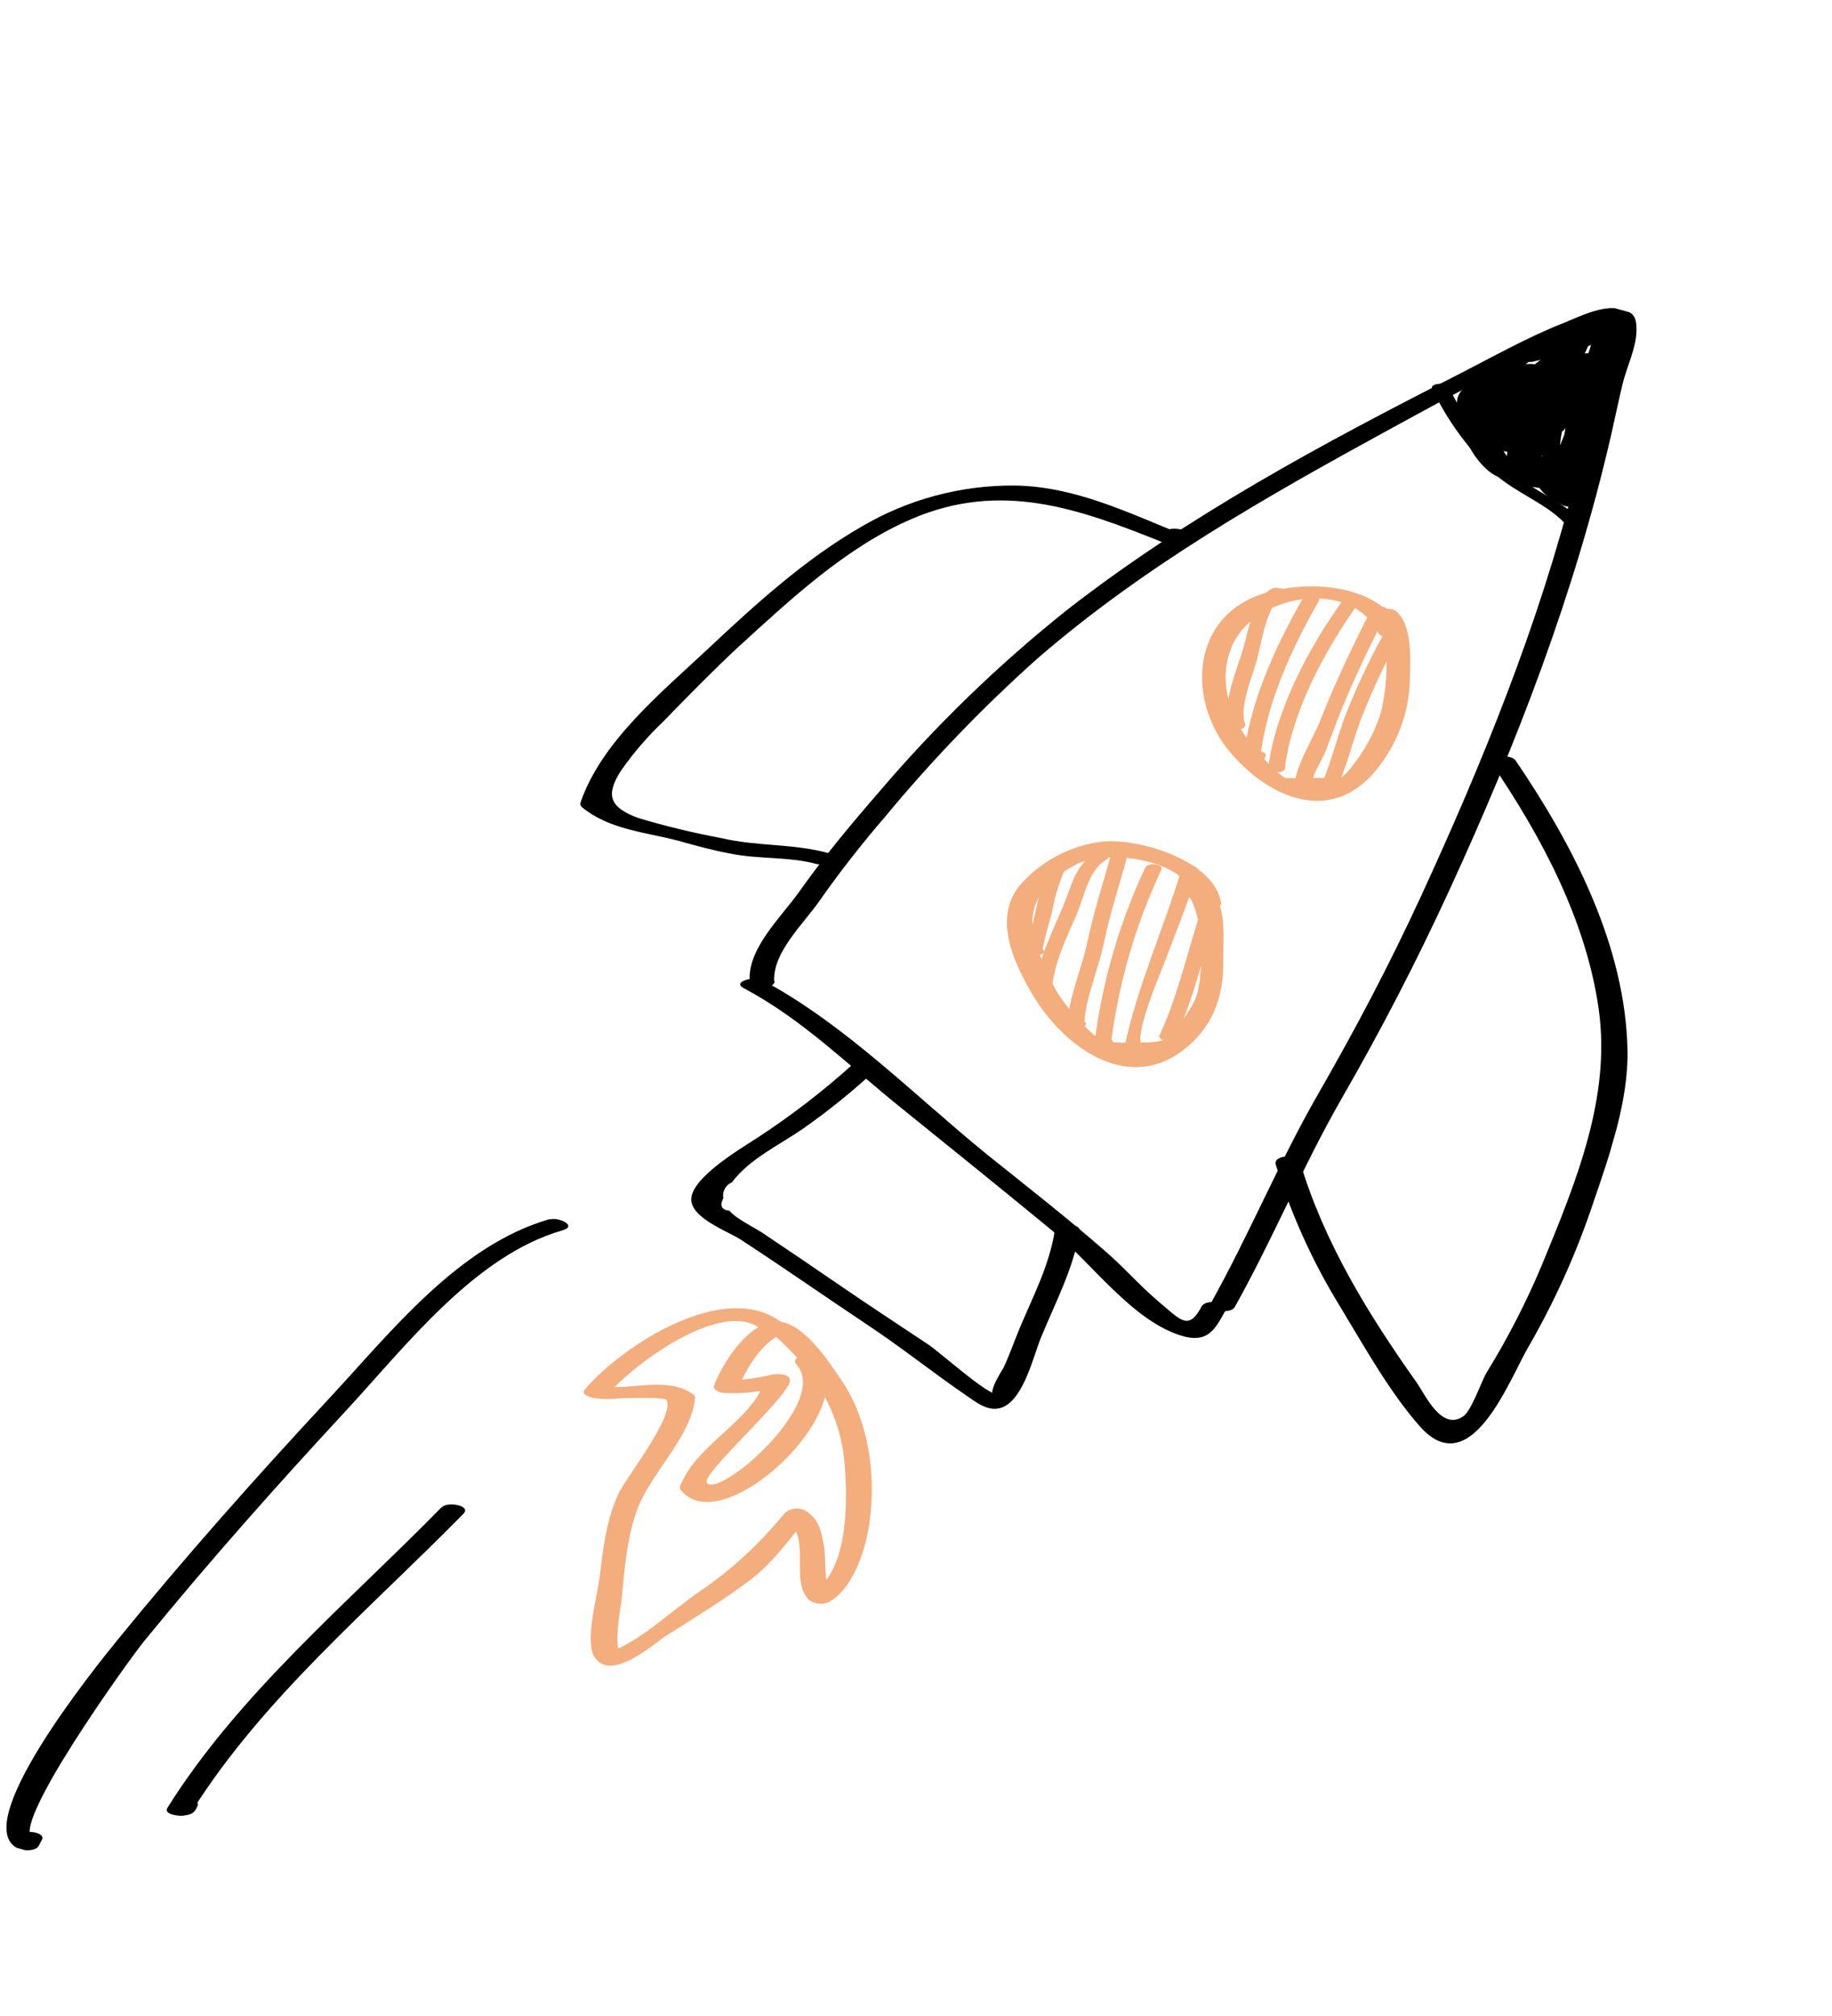 <svg width="150" height="165" viewBox="0 0 150 165" fill="none" xmlns="http://www.w3.org/2000/svg">
<g clip-path="url(#clip0_315_8438)">
<path d="M63.392 80.345C63.233 77.986 65.767 75.628 67.039 73.814C68.722 71.411 70.519 69.112 72.441 66.884C76.283 62.236 80.472 57.886 84.973 53.869C93.766 46.274 103.651 40.667 113.806 35.121C118.381 32.625 123.005 30.084 127.757 27.931C128.483 27.603 130.562 26.562 130.956 26.672C132.097 26.993 131.722 26.995 131.676 28.032C131.511 29.003 131.26 29.957 130.926 30.883C130.242 33.732 129.66 36.602 128.934 39.446C125.971 51.135 121.412 62.355 116.375 73.297C113.769 78.941 110.991 84.22 107.889 89.603C104.691 95.174 102.26 101.091 99.127 106.687C98.773 107.307 100.755 107.583 101.097 106.981C104.228 101.391 106.668 95.442 109.859 89.897C113.05 84.352 115.919 78.825 118.626 72.951C124.153 60.953 128.909 48.624 131.893 35.704C132.219 34.286 132.509 32.866 132.848 31.451C133.188 30.037 133.97 28.482 133.992 27.093C134.002 26.004 133.833 25.554 132.69 25.291C131.218 24.942 129.342 25.904 128.05 26.425C125.063 27.6 122.229 29.205 119.379 30.662C108.239 36.327 97.324 42.191 87.427 49.872C81.771 54.372 76.568 59.412 71.89 64.919C69.635 67.513 67.45 70.142 65.457 72.96C64.001 75.017 61.215 77.606 61.386 80.256C61.432 80.988 63.475 80.972 63.431 80.284L63.392 80.345Z" fill="black"/>
<path d="M60.92 80.888C65.707 83.438 69.395 87.133 73.611 90.537C77.827 93.94 82.068 97.359 86.263 100.814C89.4 103.39 92.713 108.086 96.718 109.318C98.801 109.953 99.435 108.952 100.364 107.207C100.715 106.544 98.717 106.3 98.394 106.913C97.319 108.947 96.689 108.059 94.893 106.556C93.419 105.316 92.138 103.85 90.688 102.573C87.488 99.756 84.105 97.132 80.79 94.47C74.792 89.588 69.156 83.802 62.35 80.182C61.78 79.878 59.891 80.347 60.901 80.882L60.92 80.888Z" fill="black"/>
<path d="M95.268 43.591C95.177 43.709 95.08 43.825 94.982 43.942L96.705 43.706C92.319 41.936 88.012 39.83 83.154 39.739C78.708 39.692 74.335 40.861 70.51 43.12C65.889 45.776 61.756 49.547 57.884 53.183C54.16 56.673 49.245 60.692 47.54 65.662C47.511 65.729 47.504 65.804 47.522 65.876C47.54 65.947 47.581 66.01 47.639 66.056C49.858 67.901 52.827 68.101 55.51 68.804C56.946 69.207 58.381 69.609 59.856 69.872C62.132 70.331 64.637 70.107 66.824 70.706C67.538 70.906 69.132 70.182 67.868 69.835C64.99 69.027 62.007 69.29 59.089 68.6C56.793 68.174 54.521 67.625 52.283 66.957C49.852 66.073 49.587 65.043 50.845 63.074C51.87 61.611 53.04 60.253 54.337 59.023C56.362 56.939 58.381 54.875 60.496 52.91C64.722 49.064 69.253 44.801 74.603 42.493C81.93 39.33 88.285 41.602 95.229 44.399C95.502 44.541 95.811 44.597 96.117 44.561C96.422 44.525 96.71 44.398 96.942 44.197C97.039 44.08 97.13 43.962 97.226 43.852C97.644 43.337 95.705 43.009 95.257 43.552L95.268 43.591Z" fill="black"/>
<path d="M122.136 62.493C126.221 68.469 129.881 75.368 130.899 82.597C131.917 89.826 129.026 96.77 126.299 103.408C125.001 106.517 123.46 109.519 121.691 112.386C121.33 113.004 120.465 115.471 119.824 115.909C118.03 117.167 116.71 114.173 115.974 113.125C111.99 107.508 108.39 101.653 106.43 95.059C106.239 94.43 104.224 94.526 104.453 95.302C105.706 99.371 107.469 103.265 109.699 106.894C111.669 110.142 113.775 113.953 116.288 116.779C120.481 121.448 123.628 112.772 125.207 110.124C127.364 106.375 129.136 102.417 130.495 98.311C131.804 94.517 133.327 90.064 133.257 86.026C133.111 77.461 128.822 69.185 124.088 62.236C123.7 61.667 121.719 61.902 122.116 62.487L122.136 62.493Z" fill="black"/>
<path d="M114.794 51.571C112.842 47.645 106.643 47.379 103.008 48.731C97.427 50.809 97.28 57.546 100.756 61.611C103.947 65.332 108.974 67.511 112.642 63.064C114.378 60.979 115.363 58.373 115.439 55.662C115.47 54.039 115.681 51.18 114.289 50.006C113.801 49.589 111.837 49.915 112.524 50.496C114.054 51.794 113.525 56.965 112.978 58.58C112.495 60.021 111.766 61.367 110.824 62.561C110.545 62.984 110.197 63.358 109.794 63.666L105.251 63.685C104.578 63.245 103.98 62.701 103.478 62.074C101.08 59.712 99.406 56.051 100.941 52.737C102.816 48.62 110.609 47.284 112.856 51.803C113.16 52.413 115.162 52.235 114.828 51.552L114.794 51.571Z" fill="#F4AD7C"/>
<path d="M99.982 73.915C99.474 70.438 93.154 68.528 90.163 68.896C87.535 69.236 85.129 70.542 83.416 72.559C81.378 75.228 82.966 78.707 84.483 81.31C86.916 85.472 92.048 89.435 96.698 86.082C99.198 84.282 100.2 81.66 100.156 78.736C100.12 76.606 100.581 73.911 98.704 72.414C98.204 72.014 96.245 72.349 96.939 72.903C98.632 74.262 98.606 79.796 97.912 81.679C97.623 82.314 97.263 82.915 96.84 83.47C95.528 85.351 95.404 85.302 92.789 85.33C90.174 85.358 90.147 85.351 88.655 83.818C87.815 82.984 87.078 82.053 86.458 81.045C85.69 79.683 85.103 78.225 84.714 76.711C83.928 73.867 85.816 71.859 88.306 70.66C90.631 69.537 97.407 70.21 97.943 73.868C98.05 74.616 100.079 74.546 99.988 73.895L99.982 73.915Z" fill="#F4AD7C"/>
<path d="M69.808 87.126C67.396 89.296 64.822 91.28 62.108 93.059C60.87 93.876 56.596 96.349 56.599 98.162C56.598 99.706 59.603 100.78 60.639 101.451C64.153 103.738 67.589 106.147 71.078 108.47C73.81 110.286 76.352 112.315 79.039 114.161C79.933 114.771 80.947 115.624 82.08 115.18C83.839 114.48 84.629 110.921 85.246 109.441C86.422 106.587 87.885 103.835 88.4 100.767C88.514 100.08 86.629 100.097 86.4 100.608L86.351 100.781C86.025 101.48 88.033 101.692 88.314 101.073L88.363 100.9L86.362 100.741C85.915 103.541 84.633 106.006 83.544 108.576C83.072 109.694 82.678 110.841 82.168 111.941C82.168 111.941 80.423 114.643 81.732 114.112C81.073 114.38 76.858 110.588 75.997 110.037C73.571 108.415 71.134 106.833 68.756 105.195C66.655 103.753 64.545 102.322 62.427 100.904C61.735 100.444 60.284 99.763 59.729 99.097C59.073 99.021 58.903 98.678 59.224 98.072C59.174 97.806 59.217 97.532 59.345 97.294C59.473 97.057 59.679 96.871 59.929 96.767C61.34 94.87 63.821 93.705 65.721 92.398C67.788 90.951 69.753 89.365 71.605 87.652C72.273 87.041 70.322 86.681 69.847 87.115L69.808 87.126Z" fill="black"/>
<path d="M64.017 108.25C59.333 104.642 50.884 110.164 47.84 113.773C47.546 114.129 48.39 114.38 48.547 114.41C49.239 114.522 49.943 114.535 50.639 114.451C50.341 114.46 54.369 114.297 54.558 114.573C55.355 115.738 51.223 121.019 50.674 122.18C49.607 124.468 49.397 126.731 49.078 129.2C48.91 130.518 47.867 134.366 48.665 135.603C50.033 137.734 53.518 134.528 54.499 133.905C56.781 132.447 59.251 130.962 61.401 129.33C63.338 127.868 64.623 125.957 66.176 124.143L64.311 124.245C66.565 125.863 64.567 129.392 66.282 130.98C66.516 131.137 66.787 131.232 67.069 131.254C67.35 131.277 67.632 131.226 67.888 131.107C69.782 130.057 70.761 127.105 71.114 125.105C71.801 121.115 71.205 116.361 68.911 112.987C67.86 111.419 65.761 108.221 63.682 108.163C61.328 108.106 59.182 111.543 58.479 113.358C58.323 113.76 58.886 113.961 59.186 113.995C60.878 114.1 62.575 113.897 64.194 113.395L62.697 112.803C61.666 116.323 57.103 118.054 55.693 121.619C55.642 121.799 55.679 121.874 55.791 122.013C59.267 126.129 70.65 115.257 66.983 111.181C66.547 110.706 64.585 110.975 65.21 111.675C67.999 114.772 58.921 122.639 57.88 121.37C57.343 120.716 64.205 114.663 64.663 113.11C64.861 112.404 63.56 112.42 63.166 112.517C62.043 112.778 60.899 112.938 59.747 112.996L60.448 113.631C61.07 112.03 62.558 109.522 64.328 109.092L62.943 108.897C66.293 111.691 68.727 115.206 69.135 119.605C69.401 122.482 69.577 128.656 66.458 130.353L68.066 130.474C67.436 129.895 67.629 127.412 67.472 126.584C67.248 125.407 67.126 124.482 66.109 123.743C65.832 123.546 65.497 123.448 65.158 123.467C64.818 123.485 64.496 123.619 64.243 123.845C62.264 126.292 59.939 128.438 57.342 130.218C54.945 131.831 52.304 134.49 49.565 135.345L50.951 135.54C50.127 134.885 50.818 131.729 50.9 130.847C51.128 128.467 51.345 125.717 52.197 123.477C53.334 120.504 56.644 117.537 56.909 114.384C56.954 114.224 56.73 114.097 56.614 114.021C54.448 112.63 51.488 113.862 49.125 113.429L49.832 114.066C51.851 111.671 59.086 106.291 62.272 108.745C62.776 109.131 64.737 108.79 64.039 108.249L64.017 108.25Z" fill="#F4AD7C"/>
<path d="M104.16 48.17C102.618 48.966 102.279 51.358 101.852 52.877C101.344 54.69 100.019 57.538 100.625 59.433C100.761 59.845 102.106 59.776 101.94 59.263C101.459 57.769 102.523 55.466 102.901 54.041C103.266 52.742 103.693 49.397 105.13 48.665C105.804 48.315 104.561 47.973 104.173 48.174L104.16 48.17Z" fill="#F4AD7C"/>
<path d="M107.885 49.345L107.982 49.178C108.227 48.743 106.897 48.579 106.669 48.982C104.391 52.993 102.259 57.613 101.791 62.283C101.747 62.723 102.735 62.641 102.952 62.537C103.104 62.489 103.243 62.407 103.358 62.297C103.474 62.188 103.563 62.053 103.619 61.904C103.861 61.477 102.534 61.305 102.306 61.709L101.995 62.045L103.155 62.299C103.615 57.684 105.722 53.151 107.982 49.178L106.669 48.982L106.572 49.149C106.334 49.585 107.663 49.75 107.885 49.345Z" fill="#F4AD7C"/>
<path d="M109.918 49.182C107.16 53.008 104.433 58.13 103.837 62.871C103.783 63.323 105.022 63.319 105.177 62.974L105.224 62.808C105.435 62.335 104.099 62.197 103.91 62.612L103.864 62.778L105.194 62.886C105.789 58.201 108.501 53.154 111.223 49.383C111.488 49.004 110.183 48.803 109.912 49.18L109.918 49.182Z" fill="#F4AD7C"/>
<path d="M112.271 49.885C110.759 52.861 109.318 55.863 108.102 58.965C107.493 60.519 105.971 62.838 105.981 64.472C105.984 64.947 107.348 64.963 107.345 64.488C107.338 63.538 108.223 62.284 108.562 61.408C108.977 60.339 109.368 59.255 109.804 58.163C110.926 55.395 112.233 52.714 113.59 50.061C113.818 49.608 112.484 49.456 112.278 49.859L112.271 49.885Z" fill="#F4AD7C"/>
<path d="M113.121 52.194C112.053 54.165 111.1 56.197 110.268 58.279C109.414 60.425 108.97 62.673 107.938 64.762C107.708 65.222 109.033 65.35 109.251 64.958L109.342 64.79C109.584 64.362 108.257 64.191 108.028 64.594L107.938 64.762L109.251 64.958C110.288 62.856 110.71 60.631 111.58 58.482C112.412 56.397 113.365 54.363 114.434 52.39C114.672 51.953 113.343 51.789 113.121 52.194Z" fill="#F4AD7C"/>
<path d="M87.348 70.816L87.439 70.647L86.132 70.453C84.898 72.694 84.835 75.278 83.988 77.657C83.967 77.701 83.962 77.751 83.973 77.799C83.985 77.847 84.012 77.889 84.051 77.919L84.225 78.069C84.551 78.347 85.857 78.131 85.406 77.738C85.271 77.629 86.081 74.895 86.139 74.638C86.372 73.251 86.81 71.906 87.439 70.647C87.683 70.212 86.352 70.054 86.132 70.453C86.097 70.507 86.064 70.562 86.035 70.62C85.792 71.047 87.12 71.219 87.348 70.816V70.816Z" fill="#F4AD7C"/>
<path d="M89.581 69.89C88.113 70.757 87.741 72.443 87.143 73.935C86.173 76.337 84.917 78.529 84.752 81.17C84.724 81.63 85.931 81.616 86.09 81.28L86.137 81.113C86.348 80.641 85.012 80.503 84.823 80.917L84.777 81.084L86.116 81.187C86.251 78.881 87.248 76.947 88.139 74.876C88.74 73.478 89.12 71.227 90.536 70.388C91.193 69.997 89.952 69.67 89.579 69.896L89.581 69.89Z" fill="#F4AD7C"/>
<path d="M90.926 70.102C90.27 72.441 89.524 74.74 89.026 77.13C88.561 79.379 87.475 81.604 87.419 83.91C87.409 84.381 88.468 84.305 88.686 84.093L88.831 83.961C89.273 83.539 87.978 83.305 87.649 83.629L87.511 83.763L88.775 83.953C88.826 81.746 89.932 79.368 90.382 77.173C90.87 74.794 91.644 72.496 92.276 70.143C92.386 69.75 91.05 69.634 90.919 70.129L90.926 70.102Z" fill="#F4AD7C"/>
<path d="M93.785 70.976C91.6 75.629 90.177 80.602 89.572 85.707C89.514 86.172 90.735 86.134 90.903 85.815C90.943 85.675 91.044 85.545 91.117 85.414C91.349 84.969 90.018 84.811 89.803 85.218C89.764 85.358 89.663 85.488 89.597 85.62L90.928 85.728C91.519 80.682 92.927 75.766 95.098 71.172C95.32 70.716 93.987 70.565 93.785 70.976Z" fill="#F4AD7C"/>
<path d="M96.751 71.111C95.278 76.024 93.16 80.597 92.09 85.616C92.091 85.65 92.099 85.683 92.114 85.713C92.129 85.744 92.151 85.77 92.177 85.791L92.347 85.932C92.67 86.217 93.977 86.001 93.525 85.609C92.72 84.909 95.169 79.263 95.438 78.534C96.339 76.12 97.325 73.759 98.067 71.293C98.213 70.774 96.879 70.68 96.754 71.097L96.751 71.111Z" fill="#F4AD7C"/>
<path d="M98.537 73.934C97.312 77.478 96.525 81.333 94.944 84.735C94.728 85.199 96.069 85.345 96.258 84.931C97.83 81.534 98.621 77.688 99.85 74.13C99.994 73.617 98.683 73.515 98.537 73.934Z" fill="#F4AD7C"/>
<path d="M117.267 31.823C118.553 34.527 120.358 36.953 122.581 38.964C124.331 40.425 126.558 41.215 128.102 42.798C128.257 42.904 128.438 42.968 128.626 42.983C128.814 42.998 129.002 42.963 129.173 42.883L129.506 42.747C130.19 42.464 128.967 42.1 128.549 42.255L128.216 42.392L129.28 42.475C127.822 40.973 125.749 40.248 124.099 38.915C121.665 36.938 120.034 34.411 118.587 31.662C118.369 31.256 117.039 31.378 117.267 31.823V31.823Z" fill="black"/>
<path d="M124.251 30.16C123.014 30.259 122.317 30.789 121.33 31.562L122.512 31.893C123.35 31.061 124.25 30.293 125.202 29.593C125.707 29.232 124.402 29.031 124.141 29.166C122.719 29.84 121.333 30.588 119.99 31.409L121.165 31.738C121.9 31.143 122.758 30.716 123.677 30.488L122.678 30.093C122.529 30.731 122.146 31.29 121.605 31.66C121.108 32.146 122.448 32.17 122.668 32.081C123.77 31.671 124.635 30.742 125.708 30.332L124.567 30.012C123.75 31.097 122.819 32.091 121.79 32.977C121.307 33.438 122.673 33.527 122.972 33.309C124.731 32.171 126.076 30.586 127.784 29.455L126.536 29.177C126.138 30.596 125.084 31.35 124.18 32.441C123.276 33.531 122.668 34.726 121.533 35.536L122.715 35.867C124.026 34.503 125.378 33.179 126.693 31.802C127.697 30.79 128.869 28.976 130.021 28.207L128.78 27.931C127.441 31.242 124.524 33.5 122.601 36.425C122.579 36.469 122.573 36.52 122.585 36.568C122.596 36.616 122.625 36.658 122.665 36.687C125.172 38.584 129.516 30.416 130.797 29.546L129.559 29.263C128.701 32.322 125.316 34.118 124.104 37.077C123.89 37.606 125.113 37.561 125.342 37.359C127.643 35.346 128.873 32.478 131.051 30.336L129.81 30.06C128.855 31.718 127.746 33.261 126.789 34.898L128.096 35.092C128.724 33.96 132.136 29.936 129.229 29.516C128.136 29.353 126.98 30.265 126.131 30.803C124.309 31.93 122.912 33.494 121.207 34.747L122.388 35.079C123.455 34.178 124.711 32.935 124.137 31.415C124.089 31.221 124.003 31.038 123.884 30.876C123.765 30.715 123.616 30.579 123.444 30.475C123.272 30.372 123.082 30.303 122.884 30.273C122.686 30.243 122.484 30.252 122.289 30.3C118.729 31.335 124.112 37.639 124.951 38.781L126.201 38.535C124.572 36.64 123.314 33.577 121.046 32.344C120.791 32.201 120.054 32.131 119.906 32.477C119.229 34.07 121.909 36.712 123.552 35.657C125.362 34.49 121.972 31.943 120.882 31.566C120.729 31.513 120.565 31.495 120.403 31.515C120.242 31.534 120.087 31.59 119.951 31.678C117.857 33.491 121.325 35.736 122.895 36.378C123.166 36.49 123.868 36.608 124.035 36.245C125.216 33.702 116.736 31.121 120.619 37.098C121.324 38.18 122.849 39.88 124.238 38.832C125.756 37.684 124.071 32.855 122.78 32.04C121.206 31.053 120.51 32.431 120.666 33.877C120.88 35.964 122.777 39.701 125.235 39.874C129.08 40.133 127.929 32.838 125.378 35.436C124.27 36.562 124.38 39.325 126.289 39.35C128.873 39.356 129.859 34.968 129.483 33.102C129.412 32.766 128.867 32.728 128.619 32.766C126.741 33.015 125.354 37.6 126.955 38.696C127.13 38.81 127.333 38.872 127.542 38.874C127.75 38.877 127.955 38.82 128.132 38.71C129.835 37.341 130.992 34.575 131.194 32.446C131.231 32.004 129.985 31.978 129.856 32.337C129.427 33.626 129.097 34.947 128.87 36.286C128.636 37.507 127.949 38.903 128.174 40.102C128.254 40.534 129.043 40.496 129.334 40.355C130.174 39.93 130.436 39.306 129.864 38.47C129.636 38.126 129.052 38.178 128.729 38.303C127.991 38.599 127.037 39.2 126.289 38.861L125.328 39.31C126.539 39.844 127.756 39.949 129.001 40.413C129.335 40.507 130.49 40.241 129.867 39.894C128.54 39.184 127.618 37.926 126.261 37.344C126.034 37.281 124.881 37.129 125.12 37.664C125.652 39.028 128.898 41.678 130.497 40.754C130.626 40.682 130.746 40.586 130.677 40.423C130.066 39.03 128.28 37.415 126.633 38.383C124.744 39.492 126.818 40.828 127.961 41.35C128.13 41.432 128.318 41.469 128.506 41.459C128.694 41.449 128.876 41.392 129.036 41.292C129.639 40.786 129.71 39.864 130.055 39.12C130.238 38.726 129.431 38.65 129.225 38.693C128.056 38.904 126.24 39.293 125.453 38.044C124.778 36.957 127.238 34.377 127.629 33.933C128.911 32.496 130.406 31.248 130.631 29.241C130.685 28.739 129.572 28.908 129.366 29.051C127.884 30.073 127.296 31.705 126.448 33.264C126.188 33.73 127.463 33.779 127.689 33.54C129.53 31.599 131.488 29.524 132.54 27.031C132.711 26.626 131.944 26.59 131.703 26.602C129.125 26.856 127.294 29.764 124.968 30.685L126.031 31.105C127.052 30.125 128.198 29.284 129.441 28.605C130.186 28.32 130.871 27.897 131.461 27.361C131.879 26.896 130.789 26.805 130.536 26.885C128.612 27.503 126.798 28.553 124.816 28.968L125.742 29.443C126.614 28.676 127.631 28.089 128.732 27.716L127.597 27.398C126.885 28.102 126.028 28.644 125.085 28.986C124.379 29.319 125.68 29.613 126.042 29.477C126.989 29.103 127.751 28.519 128.626 28.096C129.887 27.53 130.772 26.865 130.091 28.802C129.611 30.155 128.743 31.299 128.374 32.69C128.256 33.11 129.534 33.123 129.707 32.791C130.389 31.487 131.148 30.22 131.851 28.922L130.538 28.726C129.754 30.894 129.229 33.147 128.971 35.438C128.915 35.897 130.145 35.875 130.309 35.547C130.937 34.286 132.721 31.315 131.926 29.784C131.72 29.388 130.845 29.48 130.613 29.768C129.117 31.684 128.683 34.258 127.719 36.488C127.51 36.976 128.813 37.054 129.032 36.684C130.2 34.705 131.962 32.274 131.067 29.845C130.957 29.541 130.289 29.562 130.068 29.629C129.079 29.948 128.995 30.478 128.401 31.361C127.088 33.321 125.931 35.289 124.787 37.362C124.549 37.798 125.879 37.963 126.101 37.558C126.907 36.095 127.658 34.574 128.576 33.178C129.004 32.522 129.958 30.482 130.749 30.23L129.753 30.008C130.556 32.282 128.812 34.646 127.719 36.488L129.032 36.684C129.982 34.478 130.432 31.873 131.918 29.968L130.604 29.952C131.257 31.221 129.512 34.282 128.984 35.341L130.322 35.45C130.595 33.225 131.103 31.036 131.838 28.918C132.03 28.412 130.732 28.342 130.524 28.722C129.817 30.012 129.085 31.287 128.387 32.593L129.718 32.7C130.011 31.654 132.885 27.703 131.343 26.602C129.707 25.424 126.228 28.53 125.072 28.982L126.028 29.473C127.113 29.074 128.092 28.431 128.889 27.595C129.234 27.16 127.91 27.183 127.747 27.274C126.562 27.667 125.472 28.301 124.546 29.136C124.103 29.609 125.241 29.662 125.471 29.611C127.453 29.197 129.259 28.151 131.19 27.529L130.265 27.054C129.541 27.864 128.469 28.066 127.578 28.621C126.575 29.261 125.643 30.004 124.796 30.838C124.311 31.334 125.637 31.354 125.864 31.267C127.873 30.472 129.834 27.565 132.003 27.355L131.172 26.927C130.152 29.358 128.251 31.383 126.46 33.274L127.7 33.55C128.501 32.108 129.06 30.503 130.472 29.527L129.205 29.344C128.885 32.23 122.702 35.425 124.162 38.667C125.084 40.744 127.925 39.759 129.523 39.453L128.685 39.023L127.927 40.032C127.862 40.086 127.782 40.215 127.854 40.292C127.835 40.539 127.823 40.787 127.805 41.033L128.871 40.98C127.982 40.58 129.222 40.475 129.167 40.129C129.181 40.082 128.381 39.57 128.059 39.329C127.361 38.907 126.784 38.312 126.384 37.601L125.244 37.914C126.531 38.462 127.597 39.796 128.85 40.464L129.705 39.985C128.589 39.572 127.399 39.475 126.302 38.994C125.923 38.831 124.651 39.156 125.341 39.443C127.112 40.242 128.034 39.574 129.703 38.914L128.569 38.746C128.505 39.153 128.448 39.561 128.383 39.974L129.543 40.227C129.383 39.334 129.834 38.368 130.021 37.522C130.3 35.875 130.684 34.247 131.173 32.649L129.835 32.539C129.658 34.452 128.526 37.203 126.963 38.461L128.141 38.475C127.264 37.877 127.836 33.682 128.959 33.53L128.104 33.189C128.38 34.505 128.167 35.876 127.505 37.046C126.887 38.116 125.871 39.197 126.123 37.197C126.345 35.506 126.583 35.889 126.343 37.13C126.244 37.483 126.301 38.462 125.977 38.716C124.802 39.644 123.619 37.702 123.149 36.988C122.914 36.62 121.637 33.085 121.994 33.071C122.488 33.08 123.416 36.395 123.417 36.776C123.402 39.244 121.755 37.029 121.329 35.903C120.276 33.163 123.285 34.913 122.705 36.131L123.845 35.998C123.765 35.975 119.349 33.256 120.897 32.72C121.257 32.97 121.592 33.254 121.898 33.568C122.859 35.275 120.581 34.205 121.197 32.754L120.056 32.893C122.243 34.082 123.438 37.113 125.005 38.947C125.249 39.231 126.526 39.072 126.255 38.701C125.223 37.247 123.911 35.966 123.173 34.285C122.81 33.422 122.582 32.337 122.739 32.007C123.185 32.291 123.124 32.741 122.563 33.352C122.187 33.914 121.719 34.41 121.18 34.819C120.707 35.218 122.027 35.416 122.361 35.15C123.535 34.279 126.412 30.724 127.946 30.852C128.355 30.37 128.576 30.404 128.631 30.98C128.686 31.041 128.728 31.114 128.753 31.194C128.778 31.273 128.785 31.357 128.774 31.439C128.763 31.522 128.735 31.601 128.69 31.671C128.646 31.741 128.587 31.801 128.517 31.846C128.302 32.842 127.282 34.066 126.788 34.955C126.543 35.389 127.868 35.545 128.095 35.149C129.051 33.512 130.165 31.978 131.122 30.313C131.383 29.847 130.104 29.812 129.875 30.035C127.727 32.171 126.469 35.038 124.173 37.06L125.414 37.336C126.602 34.385 129.991 32.626 130.869 29.523C131.029 28.95 129.881 29.066 129.628 29.247C128.338 30.121 127.633 31.634 126.684 32.834C126.105 33.563 124.372 34.888 124.042 35.73C123.616 36.839 124.671 35.619 125.118 35.234C125.708 34.585 126.246 33.889 126.724 33.154C128 31.586 129.32 30.088 130.092 28.184C130.313 27.628 129.075 27.755 128.845 27.906C127.523 28.793 126.627 30.367 125.524 31.502C124.199 32.863 122.851 34.202 121.539 35.566C121.073 36.046 122.416 36.136 122.72 35.898C123.766 35.149 124.285 34.145 125.074 33.158C126.121 31.864 127.402 31.045 127.883 29.383C128.044 28.81 126.898 28.941 126.643 29.106C124.941 30.217 123.558 31.835 121.831 32.96L123.012 33.292C124.096 32.359 125.074 31.31 125.928 30.164C126.239 29.698 124.954 29.761 124.787 29.843C123.685 30.253 122.871 31.153 121.746 31.592L122.808 32.019C123.346 31.55 123.76 30.955 124.014 30.288C124.195 29.821 123.25 29.851 123.015 29.893C121.922 30.158 120.905 30.669 120.04 31.387C119.554 31.732 120.873 31.958 121.215 31.716C122.491 30.947 123.806 30.244 125.155 29.609L124.092 29.189C123.135 29.885 122.233 30.653 121.394 31.486C120.936 31.94 122.264 32.083 122.576 31.818C123.169 31.276 123.893 30.897 124.678 30.718C125.592 30.644 124.957 30.006 124.323 30.058L124.251 30.16Z" fill="black"/>
<path d="M44.988 99.784C37.544 101.928 32.033 108.993 26.969 114.436C21.019 120.831 15.158 127.423 9.641 134.198C7.941 136.28 -2.942 149.707 1.649 151.362C2.03 151.469 2.923 151.518 3.172 151.071C3.26 150.909 3.349 150.747 3.433 150.576C3.778 149.911 1.784 149.675 1.463 150.282C1.414 150.455 1.29 150.615 1.208 150.778L2.73 150.487C0.57 149.715 10.589 135.801 11.784 134.34C17.063 127.871 22.654 121.577 28.323 115.463C33.209 110.192 38.858 102.764 46.049 100.699C47.324 100.339 45.747 99.594 45.026 99.802L44.988 99.784Z" fill="black"/>
<path d="M36.163 123.355C28.454 131.219 19.59 138.579 13.709 147.961C13.357 148.524 14.706 148.644 14.968 148.609C15.63 148.508 15.911 148.457 16.173 147.805C16.436 147.152 14.456 146.891 14.21 147.512L14.439 147.62L15.697 148.268C21.515 138.982 30.324 131.664 37.952 123.886C38.606 123.221 36.649 122.881 36.193 123.349L36.163 123.355Z" fill="black"/>
</g>
<defs>
<clipPath id="clip0_315_8438">
<rect width="111.643" height="156.675" fill="white" transform="translate(42.327) rotate(15.674)"/>
</clipPath>
</defs>
</svg>
